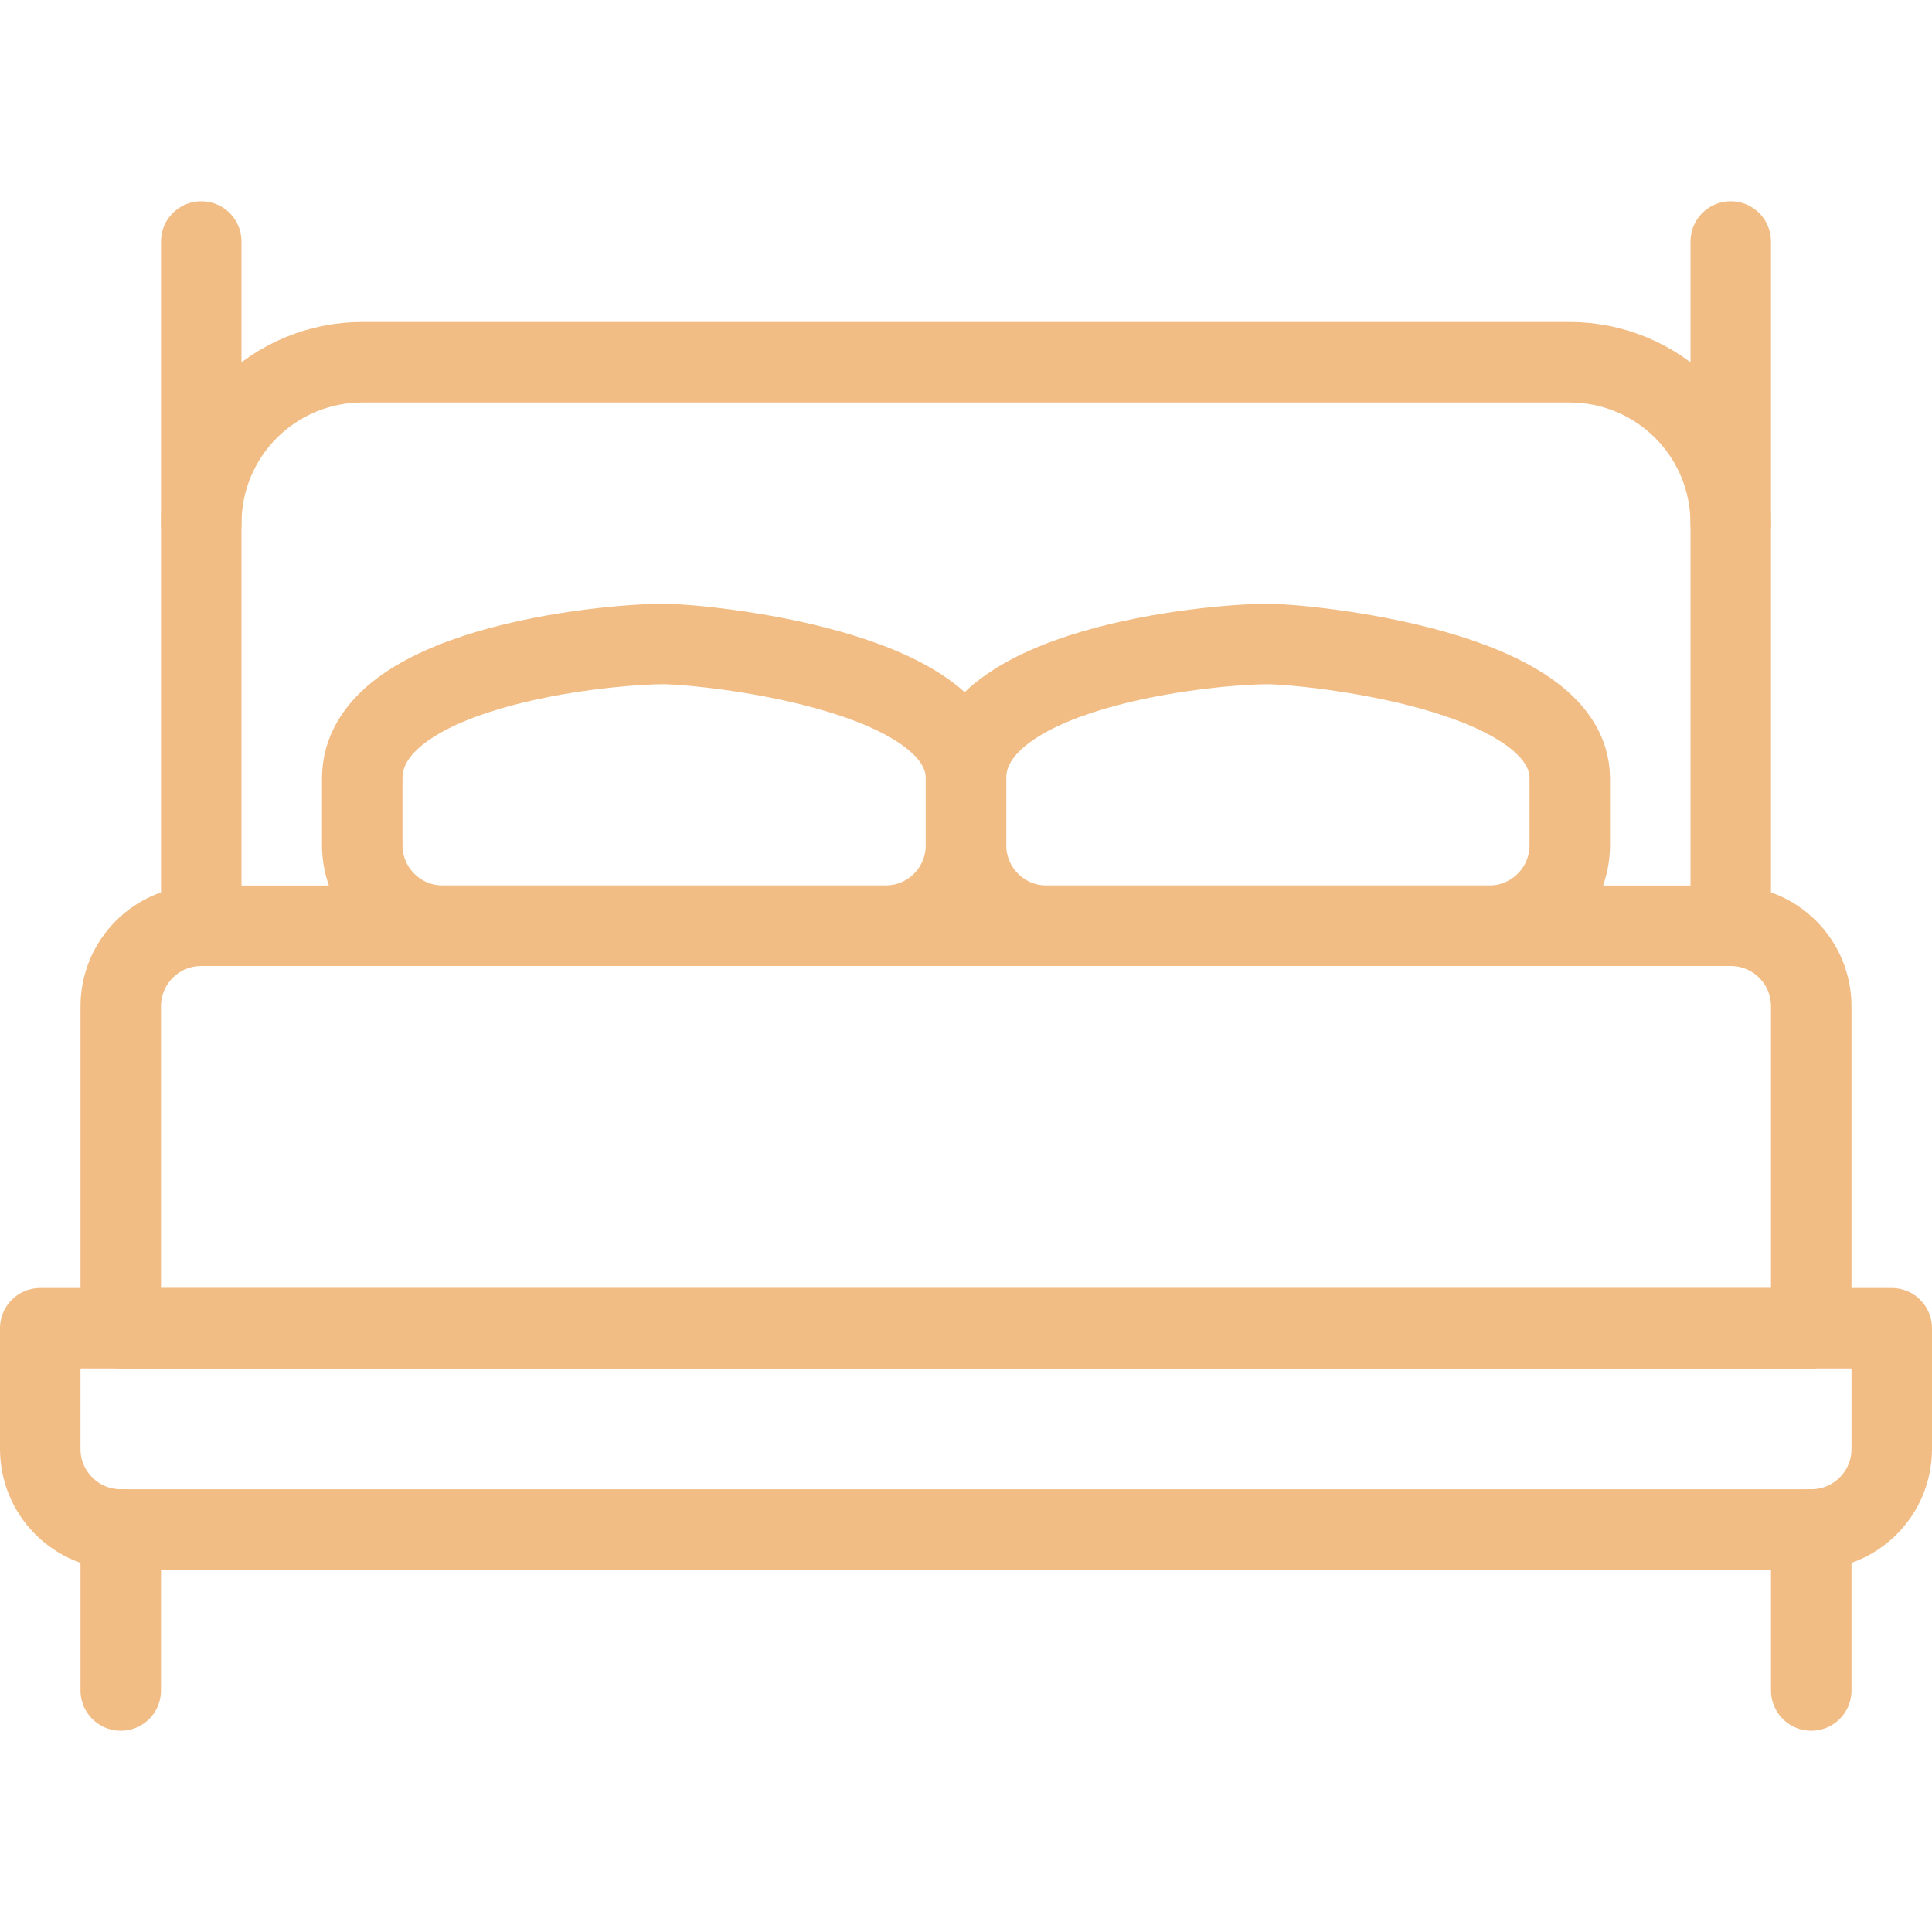 <svg width="24" height="24" viewBox="0 0 24 24" fill="none" xmlns="http://www.w3.org/2000/svg">
<path d="M2.5 11.5H21.5C21.765 11.5 22.02 11.605 22.207 11.793C22.395 11.98 22.5 12.235 22.5 12.5V16.5H1.5V12.5C1.5 12.235 1.605 11.98 1.793 11.793C1.98 11.605 2.235 11.5 2.5 11.5Z" stroke="#F2BD85" stroke-linecap="round" stroke-linejoin="round"/>
<path d="M23.5 16.5V18C23.5 18.265 23.395 18.52 23.207 18.707C23.02 18.895 22.765 19 22.5 19H1.5C1.235 19 0.98 18.895 0.793 18.707C0.605 18.52 0.5 18.265 0.5 18V16.5H23.5Z" stroke="#F2BD85" stroke-linecap="round" stroke-linejoin="round"/>
<path d="M1.5 19V21" stroke="#F2BD85" stroke-linecap="round" stroke-linejoin="round"/>
<path d="M22.5 19V21" stroke="#F2BD85" stroke-linecap="round" stroke-linejoin="round"/>
<path d="M2.5 11.5V6.5C2.5 5.97 2.711 5.461 3.086 5.086C3.461 4.711 3.97 4.5 4.5 4.5H19.5C20.03 4.5 20.539 4.711 20.914 5.086C21.289 5.461 21.5 5.97 21.5 6.5V11.5" stroke="#F2BD85" stroke-linecap="round" stroke-linejoin="round"/>
<path d="M12 10.5C12 10.765 11.895 11.02 11.707 11.207C11.52 11.395 11.265 11.5 11 11.5H5.5C5.235 11.5 4.98 11.395 4.793 11.207C4.605 11.02 4.5 10.765 4.5 10.5V9.67C4.5 8.3 7.47 8 8.25 8C8.71 8 12 8.31 12 9.67V10.5Z" stroke="#F2BD85" stroke-linecap="round" stroke-linejoin="round"/>
<path d="M19.5 10.5C19.5 10.765 19.395 11.02 19.207 11.207C19.02 11.395 18.765 11.5 18.5 11.5H13C12.735 11.5 12.48 11.395 12.293 11.207C12.105 11.02 12 10.765 12 10.5V9.67C12 8.3 15 8 15.75 8C16.21 8 19.5 8.31 19.5 9.67V10.5Z" stroke="#F2BD85" stroke-linecap="round" stroke-linejoin="round"/>
<path d="M2.5 6.5V3" stroke="#F2BD85" stroke-linecap="round" stroke-linejoin="round"/>
<path d="M21.5 6.5V3" stroke="#F2BD85" stroke-linecap="round" stroke-linejoin="round"/>
</svg>
